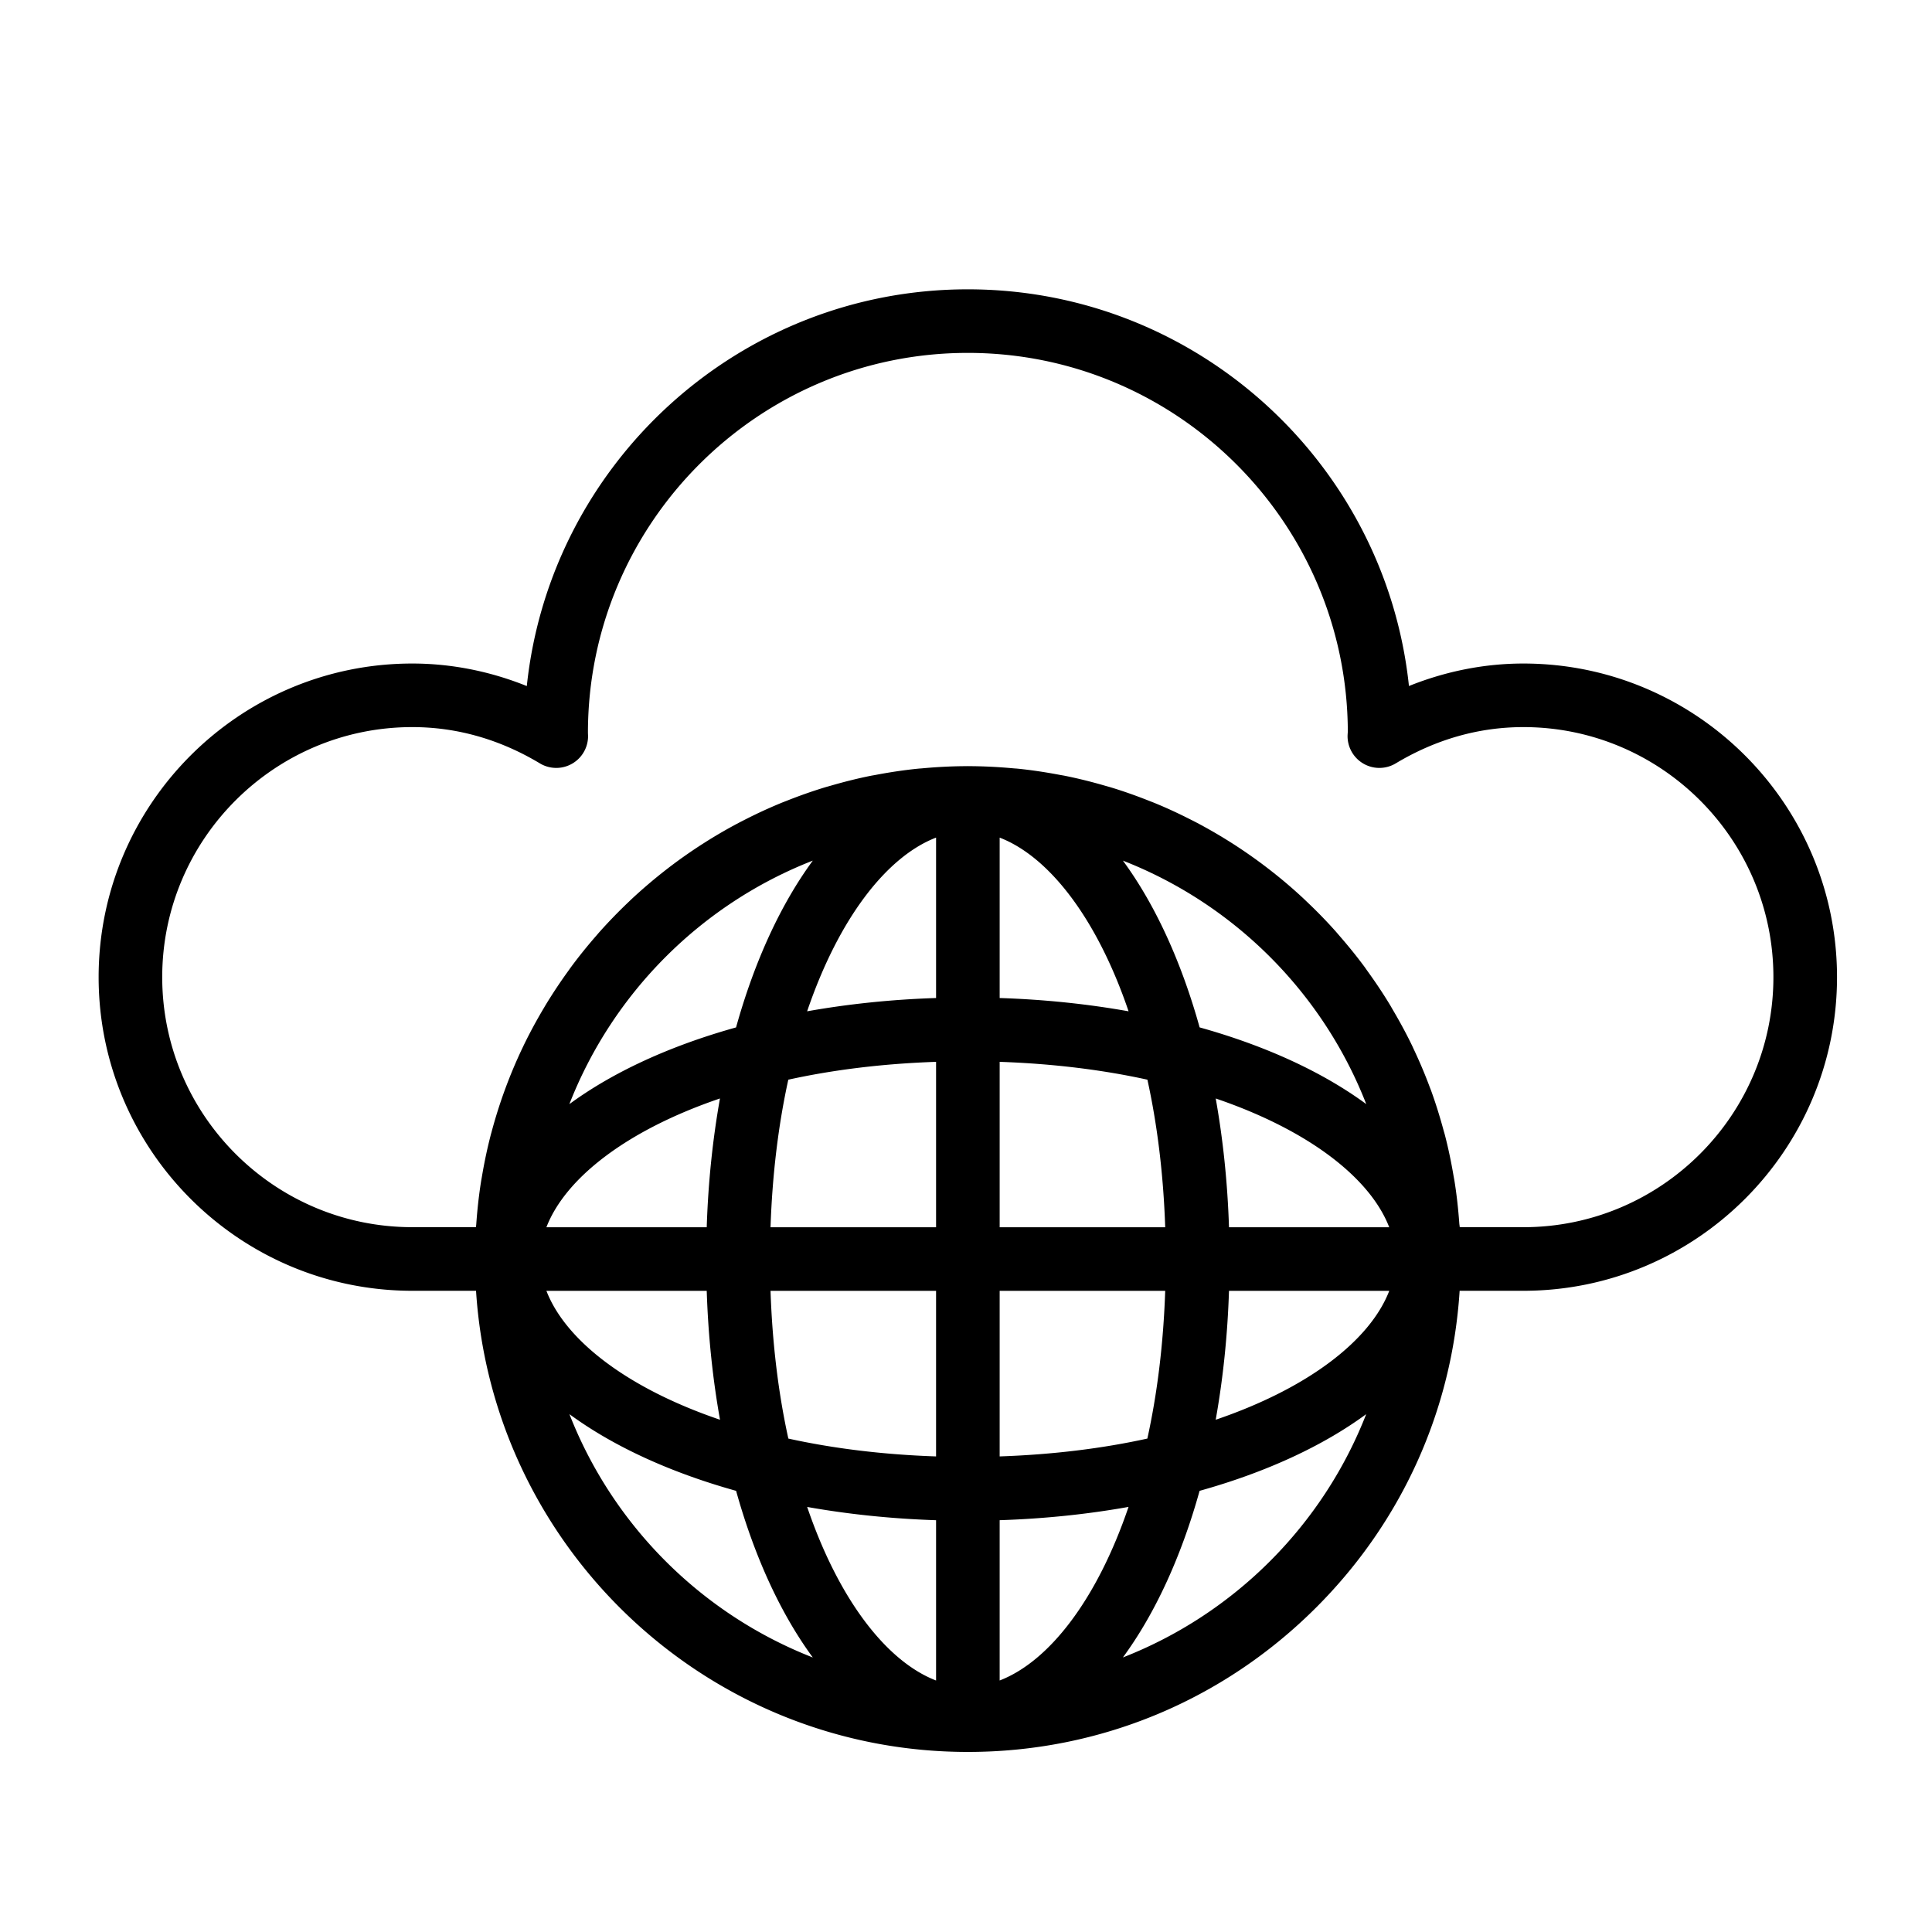 <svg xmlns="http://www.w3.org/2000/svg" xmlns:xlink="http://www.w3.org/1999/xlink" width="5000" height="5000" viewBox="0 0 5000 5000">
  <rect x="0" y="0" width="5000" height="5000" fill="#808080" stroke="none"/>
  <defs>
    <clipPath id="clip-Cloud_services">
      <rect width="5000" height="5000"/>
    </clipPath>
  </defs>
  <g id="Cloud_services" data-name="Cloud services" clip-path="url(#clip-Cloud_services)">
    <rect width="5000" height="5000" fill="#fff"/>
    <g id="noun_cloud_service_4285798" data-name="noun_cloud service_4285798" transform="translate(38.804 733.237)">
      <path id="Path_3" data-name="Path 3" d="M3696.264,983.975c-100.5,0-201,19.913-296.173,58.2C3339.419,466.015,2850.479,15.529,2258.352,15.529c-591.962,0-1080.628,450.486-1141.245,1026.759-95.232-38.4-195.84-58.313-296.392-58.313-447.578,0-811.719,364.086-811.719,811.664S373.136,2607.3,820.714,2607.3h165.01c42.569,665.2,597.009,1193.469,1272.792,1193.469,340.223,0,660.424-132.809,901.63-374.016,221.623-221.622,351.469-510.06,371.107-819.454h165.065c447.523,0,811.61-364.141,811.61-811.664S4143.788,983.975,3696.264,983.975ZM1582.733,2607.413c3.785,116.571,15.579,228.37,34.4,333.641-240.658-81.847-400.182-205.933-449.279-333.641Zm165.12,0h428.433v428.543c-138.624-4.718-266.989-20.791-382.3-46.19C1768.589,2874.457,1752.571,2746.147,1747.853,2607.413Zm593,1008.437V3201.021c116.516-3.785,228.26-15.579,333.531-34.4C2592.542,3407.174,2468.51,3566.7,2340.857,3615.85Zm0-579.894V2607.413h428.433c-4.718,138.624-20.791,266.989-46.189,382.353C2607.792,3015.166,2479.481,3031.184,2340.857,3035.956ZM2674.5,1884.014c-105.271-18.816-217.069-30.61-333.64-34.4v-415.1C2468.565,1483.667,2592.651,1643.3,2674.5,1884.014Zm-14.647-389.924c288.054,112.567,517.356,341.924,629.759,630.088-112.567-82.724-259.693-150.692-431.231-198.528C2810.543,1754.058,2742.575,1606.766,2659.851,1494.09Zm-318.994,520.7c138.678,4.772,266.989,20.791,382.354,46.189,25.344,115.255,41.362,243.456,46.08,381.915H2340.857Zm593.5,592.62h414.774c-49.152,127.653-208.622,251.739-449.169,333.641C2918.776,2835.728,2930.625,2723.984,2934.355,2607.413Zm0-164.571c-3.73-116.407-15.579-228.041-34.34-333.2,240.384,81.792,399.8,205.714,449,333.2ZM2176.286,1434.461v415.158c-116.571,3.785-228.37,15.634-333.7,34.4C1924.492,1643.246,2048.579,1483.612,2176.286,1434.461Zm0,580.332v428.1H1747.853c4.718-138.459,20.681-266.714,46.025-381.914C1909.242,2035.584,2037.608,2019.511,2176.286,2014.793Zm-593.553,428.049H1167.85c49.207-127.543,208.731-251.465,449.169-333.256C1598.258,2214.8,1586.464,2326.436,1582.733,2442.842Zm76.032,682.2c47.835,171.538,115.8,318.774,198.527,431.286-288.054-112.512-517.356-341.759-629.868-629.758C1340.046,3009.241,1487.227,3077.209,1658.765,3125.044Zm517.521,76.032V3615.9c-127.652-49.152-251.684-208.621-333.586-449.169C1947.971,3185.442,2059.715,3197.236,2176.286,3201.076ZM2659.8,3556.22c82.669-112.567,150.692-259.693,198.473-431.176,171.483-47.835,318.664-115.8,431.176-198.472C3176.988,3214.516,2947.8,3443.709,2659.8,3556.22ZM1658.655,1925.705c-171.593,47.835-318.829,115.8-431.4,198.528,112.512-288.219,341.814-517.686,630.033-630.2C1774.568,1606.657,1706.491,1754,1658.655,1925.705Zm2037.609,517.027H3531.529c-.219-3.456-.932-6.693-1.152-10.149-2.688-36.534-6.583-72.74-12.288-108.4-.713-4.553-1.591-9-2.414-13.495-6.144-36.315-13.6-72.137-22.766-107.355-.878-3.292-1.865-6.473-2.8-9.71-9.765-36.205-20.846-71.972-33.573-106.806-.658-1.646-1.316-3.292-1.975-4.882-12.727-34.45-27.044-68.078-42.624-101.047-1.152-2.359-2.14-4.773-3.292-7.186-15.689-32.585-32.914-64.182-51.236-95.177-2.03-3.456-3.95-7.022-6.034-10.478-18.048-29.9-37.467-58.862-57.819-87.113-2.962-4.059-5.705-8.173-8.667-12.233-20.3-27.428-41.8-53.869-64.128-79.543-3.676-4.279-7.351-8.612-11.081-12.837q-33.572-37.6-70.053-72.3c-4.388-4.169-8.722-8.393-13.166-12.562q-36.535-34.067-75.757-65.115c-4.937-3.895-9.819-7.79-14.812-11.575-26.276-20.3-53.486-39.607-81.353-57.874-5.266-3.456-10.533-6.857-15.909-10.2q-42.377-26.825-86.893-50.359c-5.431-2.852-10.917-5.65-16.4-8.393-30.171-15.36-60.891-29.677-92.434-42.624-5.376-2.195-10.752-4.224-16.183-6.364-32.146-12.727-64.786-24.357-98.084-34.45-4.992-1.536-10.039-2.8-14.976-4.279-34.176-9.929-68.9-18.652-104.118-25.728-4.169-.823-8.394-1.481-12.562-2.249-36.425-6.912-73.289-12.562-110.7-16.293-3.017-.274-5.979-.384-8.941-.658-38.345-3.566-77.129-5.6-116.407-5.705-.823,0-1.536-.11-2.359-.11-.768,0-1.481.11-2.249.11-39.387.055-78.336,2.14-116.791,5.705-2.853.274-5.705.384-8.558.658-37.687,3.73-74.77,9.381-111.415,16.347-3.895.768-7.845,1.317-11.685,2.085-35.657,7.131-70.711,16.018-105.215,26.057-4.553,1.317-9.216,2.523-13.769,3.895-33.792,10.258-66.926,22.053-99.456,34.944-4.882,1.92-9.765,3.785-14.592,5.76q-48.055,19.831-94.134,43.447c-4.828,2.468-9.655,4.882-14.483,7.406q-45.586,24.027-88.923,51.566c-4.553,2.908-9.161,5.815-13.659,8.777q-43.035,28.059-83.6,59.41c-4.169,3.236-8.229,6.473-12.4,9.709q-40.4,32.091-78.171,67.145c-3.566,3.346-7.077,6.748-10.642,10.149q-37.687,35.959-72.521,74.825c-2.908,3.237-5.705,6.528-8.5,9.819-23.259,26.661-45.586,54.144-66.6,82.67-2.084,2.8-4.059,5.705-6.089,8.558q-32.009,44.105-60.343,90.843c-1.207,2.029-2.3,4.06-3.511,6.034-19.255,32.366-37.248,65.554-53.65,99.675-.274.658-.549,1.262-.878,1.92a1264.349,1264.349,0,0,0-81.079,220.251c-.384,1.481-.878,3.017-1.262,4.5-9.655,36.809-17.5,74.276-23.863,112.347-.439,2.8-1.042,5.595-1.481,8.338-5.979,37.193-10.094,74.88-12.782,113.06-.165,2.414-.658,4.773-.823,7.186H820.715c-356.845,0-647.148-290.3-647.148-647.093s290.3-647.094,647.148-647.094c115.255,0,226.395,31.6,330.294,93.916a82.3,82.3,0,0,0,124.635-70.546l-.329-8.557c0-542.152,441-983.257,983.037-983.257,541.329,0,981.941,439.459,983.532,980.35-.329,3.62-.659,8.942-.659,11.465a82.3,82.3,0,0,0,124.635,70.546c103.954-62.318,215.149-93.916,330.4-93.916,356.79,0,647.039,290.3,647.039,647.094S4053.054,2442.732,3696.264,2442.732Z" transform="translate(207.456 0)"/>
    </g>
  </g>
</svg>
